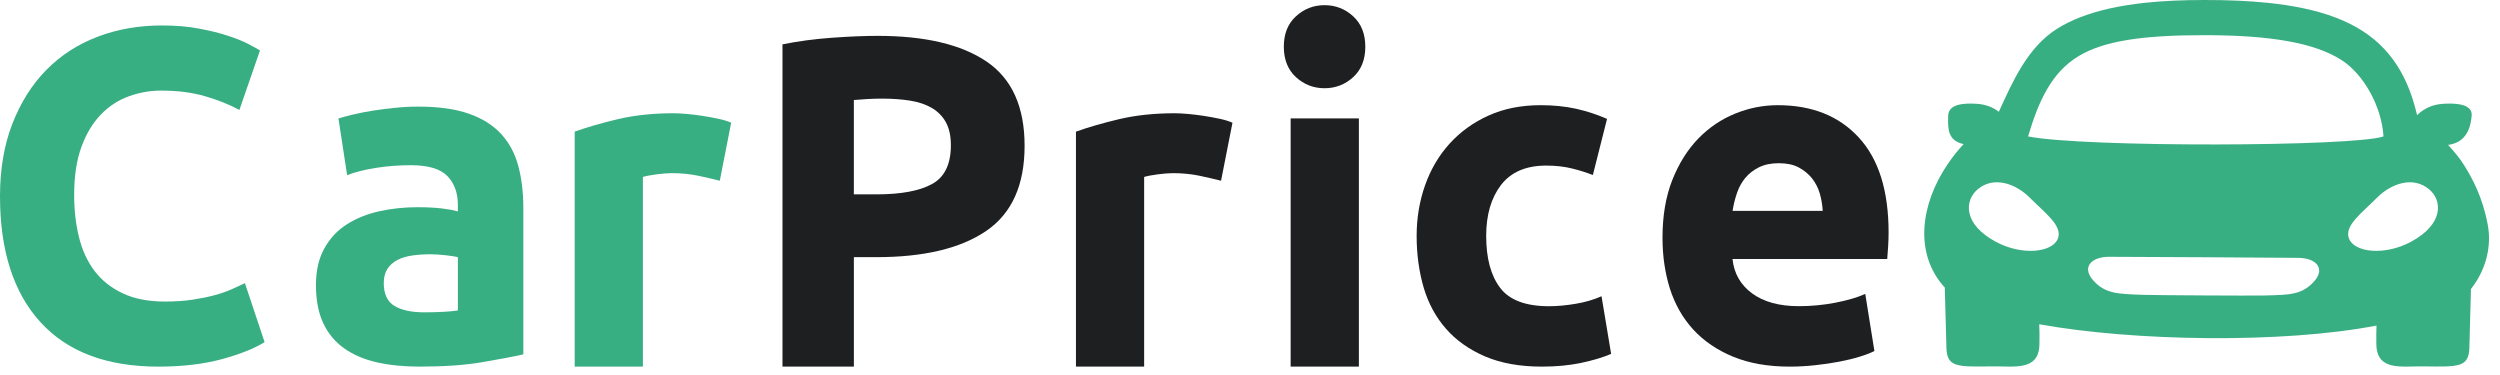 <svg width="160" height="24" viewBox="0 0 160 24" fill="none" xmlns="http://www.w3.org/2000/svg">
<path d="M10.138 23.464C6.837 23.464 4.321 22.517 2.593 20.623C0.864 18.73 0 16.042 0 12.561C0 10.829 0.263 9.285 0.79 7.925C1.317 6.568 2.04 5.418 2.958 4.483C3.876 3.547 4.971 2.838 6.241 2.353C7.51 1.868 8.888 1.629 10.371 1.629C11.23 1.629 12.012 1.695 12.713 1.826C13.419 1.955 14.032 2.108 14.559 2.28C15.086 2.451 15.525 2.625 15.876 2.807C16.226 2.989 16.482 3.128 16.638 3.231L15.321 7.037C14.694 6.697 13.968 6.404 13.137 6.162C12.309 5.919 11.365 5.798 10.312 5.798C9.606 5.798 8.921 5.919 8.246 6.162C7.571 6.404 6.978 6.792 6.459 7.327C5.942 7.859 5.525 8.549 5.214 9.395C4.902 10.241 4.746 11.267 4.746 12.476C4.746 13.444 4.848 14.342 5.055 15.178C5.26 16.016 5.592 16.733 6.05 17.339C6.507 17.942 7.108 18.422 7.852 18.772C8.594 19.123 9.494 19.299 10.547 19.299C11.21 19.299 11.808 19.26 12.335 19.178C12.861 19.097 13.332 19.002 13.741 18.891C14.15 18.78 14.51 18.654 14.825 18.514C15.137 18.372 15.421 18.243 15.674 18.122L16.934 21.895C16.29 22.299 15.38 22.662 14.209 22.984C13.038 23.3 11.68 23.464 10.138 23.464Z" fill="#38AE83"/>
<path d="M26.782 6.823C28.071 6.823 29.145 6.975 30.007 7.276C30.866 7.576 31.554 8.011 32.073 8.575C32.592 9.139 32.957 9.824 33.172 10.628C33.387 11.435 33.494 12.331 33.494 13.316V22.678C32.868 22.82 32.001 22.986 30.886 23.176C29.774 23.368 28.427 23.463 26.844 23.463C25.847 23.463 24.944 23.373 24.134 23.192C23.32 23.01 22.622 22.712 22.037 22.301C21.451 21.89 21.001 21.349 20.689 20.685C20.378 20.021 20.221 19.207 20.221 18.239C20.221 17.314 20.403 16.529 20.764 15.886C21.124 15.24 21.61 14.729 22.213 14.347C22.819 13.965 23.512 13.688 24.295 13.517C25.075 13.345 25.885 13.261 26.726 13.261C27.291 13.261 27.795 13.287 28.235 13.335C28.672 13.387 29.03 13.451 29.304 13.532V13.111C29.304 12.344 29.079 11.732 28.631 11.266C28.181 10.805 27.401 10.573 26.287 10.573C25.545 10.573 24.814 10.628 24.09 10.739C23.369 10.85 22.743 11.008 22.216 11.208L21.661 7.582C21.914 7.502 22.231 7.418 22.612 7.326C22.993 7.234 23.407 7.155 23.857 7.083C24.307 7.012 24.78 6.954 25.279 6.902C25.773 6.849 26.274 6.823 26.782 6.823ZM27.135 19.989C27.565 19.989 27.974 19.979 28.365 19.958C28.756 19.937 29.071 19.908 29.304 19.868V16.455C29.13 16.416 28.864 16.373 28.514 16.334C28.161 16.297 27.838 16.273 27.547 16.273C27.138 16.273 26.752 16.3 26.391 16.35C26.028 16.402 25.711 16.495 25.438 16.637C25.164 16.777 24.949 16.972 24.793 17.209C24.637 17.451 24.561 17.752 24.561 18.116C24.561 18.819 24.791 19.309 25.248 19.581C25.703 19.852 26.335 19.989 27.135 19.989Z" fill="#38AE83"/>
<path d="M46.067 11.567C45.678 11.467 45.218 11.362 44.691 11.248C44.164 11.138 43.597 11.082 42.991 11.082C42.717 11.082 42.39 11.109 42.009 11.159C41.628 11.209 41.339 11.264 41.145 11.325V23.464H36.78V8.426C37.56 8.144 38.483 7.878 39.547 7.625C40.61 7.374 41.799 7.248 43.106 7.248C43.339 7.248 43.622 7.264 43.955 7.293C44.287 7.324 44.62 7.364 44.952 7.414C45.284 7.467 45.614 7.525 45.947 7.596C46.279 7.664 46.563 7.751 46.795 7.854L46.067 11.567Z" fill="#38AE83"/>
<path d="M56.17 2.295C59.197 2.295 61.521 2.843 63.142 3.94C64.763 5.039 65.574 6.836 65.574 9.332C65.574 11.846 64.756 13.665 63.114 14.782C61.473 15.899 59.13 16.458 56.083 16.458H54.648V23.463H50.079V2.838C51.074 2.638 52.13 2.495 53.242 2.416C54.354 2.335 55.331 2.295 56.17 2.295ZM56.464 6.312C56.131 6.312 55.804 6.32 55.482 6.341C55.16 6.362 54.881 6.38 54.646 6.401V12.439H56.08C57.665 12.439 58.854 12.218 59.655 11.775C60.455 11.335 60.856 10.507 60.856 9.3C60.856 8.715 60.754 8.236 60.55 7.851C60.345 7.469 60.051 7.16 59.67 6.928C59.289 6.699 58.826 6.536 58.279 6.446C57.732 6.356 57.126 6.312 56.464 6.312Z" fill="#1E1F21"/>
<path d="M78.147 11.567C77.759 11.467 77.299 11.362 76.769 11.248C76.243 11.138 75.675 11.082 75.072 11.082C74.798 11.082 74.471 11.109 74.09 11.159C73.709 11.209 73.42 11.264 73.225 11.325V23.464H68.861V8.426C69.643 8.144 70.564 7.878 71.627 7.625C72.694 7.374 73.88 7.248 75.187 7.248C75.422 7.248 75.703 7.264 76.038 7.293C76.37 7.324 76.7 7.364 77.033 7.414C77.365 7.467 77.695 7.525 78.03 7.596C78.362 7.664 78.644 7.751 78.879 7.854L78.147 11.567Z" fill="#1E1F21"/>
<path d="M87.38 2.99C87.38 3.815 87.122 4.464 86.603 4.938C86.086 5.41 85.475 5.647 84.772 5.647C84.069 5.647 83.46 5.41 82.941 4.938C82.425 4.464 82.164 3.815 82.164 2.99C82.164 2.165 82.422 1.517 82.941 1.043C83.457 0.568 84.069 0.331 84.769 0.331C85.475 0.331 86.084 0.568 86.6 1.04C87.119 1.515 87.38 2.165 87.38 2.99ZM86.968 23.463H82.601V7.579H86.968V23.463Z" fill="#1E1F21"/>
<path d="M90.665 15.097C90.665 13.95 90.846 12.87 91.207 11.85C91.567 10.832 92.091 9.947 92.774 9.193C93.457 8.437 94.288 7.838 95.264 7.396C96.241 6.953 97.353 6.732 98.604 6.732C99.424 6.732 100.176 6.808 100.859 6.958C101.542 7.111 102.206 7.327 102.851 7.609L101.943 11.201C101.531 11.041 101.084 10.898 100.596 10.78C100.107 10.658 99.56 10.598 98.954 10.598C97.665 10.598 96.704 11.012 96.067 11.836C95.433 12.661 95.116 13.75 95.116 15.097C95.116 16.528 95.413 17.634 96.008 18.42C96.604 19.205 97.645 19.598 99.128 19.598C99.657 19.598 100.222 19.548 100.828 19.445C101.432 19.348 101.989 19.184 102.498 18.96L103.112 22.647C102.603 22.869 101.969 23.058 101.207 23.222C100.445 23.383 99.606 23.464 98.688 23.464C97.282 23.464 96.07 23.248 95.055 22.816C94.04 22.381 93.204 21.793 92.549 21.047C91.894 20.302 91.416 19.421 91.115 18.407C90.818 17.389 90.665 16.285 90.665 15.097Z" fill="#1E1F21"/>
<path d="M106.4 15.215C106.4 13.808 106.61 12.574 107.029 11.518C107.449 10.458 108.001 9.581 108.684 8.874C109.366 8.171 110.154 7.636 111.041 7.274C111.931 6.911 112.844 6.732 113.78 6.732C115.966 6.732 117.697 7.422 118.965 8.803C120.236 10.181 120.87 12.211 120.87 14.886C120.87 15.147 120.86 15.434 120.842 15.748C120.821 16.058 120.803 16.335 120.783 16.578H110.88C110.977 17.505 111.399 18.238 112.141 18.781C112.882 19.324 113.877 19.595 115.127 19.595C115.927 19.595 116.715 19.519 117.487 19.369C118.259 19.216 118.888 19.031 119.377 18.81L119.962 22.465C119.727 22.584 119.415 22.708 119.024 22.826C118.633 22.948 118.2 23.053 117.72 23.145C117.242 23.238 116.728 23.314 116.181 23.372C115.633 23.433 115.086 23.464 114.539 23.464C113.153 23.464 111.946 23.251 110.921 22.829C109.896 22.407 109.047 21.828 108.372 21.095C107.697 20.36 107.201 19.487 106.876 18.48C106.559 17.471 106.4 16.383 106.4 15.215ZM116.654 13.494C116.633 13.115 116.569 12.741 116.464 12.377C116.357 12.013 116.188 11.691 115.966 11.409C115.741 11.13 115.459 10.898 115.117 10.716C114.777 10.535 114.352 10.445 113.843 10.445C113.355 10.445 112.936 10.529 112.583 10.703C112.233 10.874 111.939 11.099 111.703 11.381C111.468 11.662 111.289 11.989 111.164 12.361C111.036 12.735 110.944 13.112 110.885 13.494H116.654V13.494Z" fill="#1E1F21"/>
<path d="M154.29 15.481C152.636 16.366 150.683 16.177 150.332 15.262C150.02 14.44 151.176 13.615 152.117 12.664C153.022 11.749 154.428 11.248 155.461 12.113C156.328 12.835 156.4 14.353 154.29 15.481ZM148.072 18.045C147.282 18.891 146.489 18.867 144.891 18.912C144.124 18.931 137.921 18.896 137.151 18.87C135.604 18.809 134.763 18.823 133.986 17.969C133.204 17.112 133.83 16.445 134.955 16.435C135.53 16.43 146.545 16.493 147.123 16.503C148.243 16.524 148.865 17.199 148.072 18.045ZM131.708 15.262C131.357 16.177 129.401 16.366 127.745 15.481C125.638 14.355 125.709 12.837 126.576 12.113C127.606 11.248 129.013 11.749 129.918 12.664C130.861 13.615 132.017 14.44 131.708 15.262ZM133.025 3.595C134.64 2.62 137.08 2.251 141.094 2.251C145.354 2.251 148.128 2.751 149.828 3.824C151.265 4.731 152.426 6.797 152.544 8.731C150.698 9.39 133.349 9.443 129.798 8.731C130.442 6.552 131.263 4.657 133.025 3.595ZM159.217 14.39C158.89 12.608 158.207 11.375 157.688 10.55C157.399 10.091 157.044 9.672 156.673 9.274C157.844 9.127 158.121 8.178 158.187 7.403C158.253 6.647 157.151 6.589 156.349 6.644C155.689 6.689 155.16 6.923 154.692 7.369C154.254 5.5 153.395 3.366 151.158 1.953C150.151 1.318 148.931 0.849 147.417 0.53C146.709 0.38 145.942 0.261 145.096 0.177C143.909 0.055 142.585 0 141.092 0C139.683 0 138.425 0.058 137.295 0.177C136.471 0.266 135.719 0.385 135.029 0.54C133.674 0.843 132.562 1.27 131.657 1.837C129.767 3.028 128.813 5.205 127.926 7.153C127.52 6.844 127.064 6.681 126.52 6.644C125.719 6.589 124.699 6.644 124.684 7.403C124.666 8.21 124.63 9 125.671 9.222C125.3 9.62 124.963 10.046 124.656 10.497C123.766 11.81 123.252 13.212 123.165 14.55C123.068 16.05 123.528 17.386 124.467 18.404C124.515 19.811 124.543 21.603 124.571 22.286C124.62 23.509 125.267 23.477 127.489 23.448C128.9 23.427 130.491 23.769 130.524 22.033C130.537 21.484 130.526 21.094 130.511 20.752C136.507 21.838 146.047 22.006 152.096 20.836C152.084 21.158 152.076 21.527 152.086 22.033C152.119 23.772 153.707 23.427 155.124 23.448C157.341 23.48 157.99 23.511 158.039 22.286C158.067 21.619 158.092 19.887 158.141 18.496C159.154 17.21 159.46 15.702 159.217 14.39Z" fill="#38AE83"/>
</svg>
